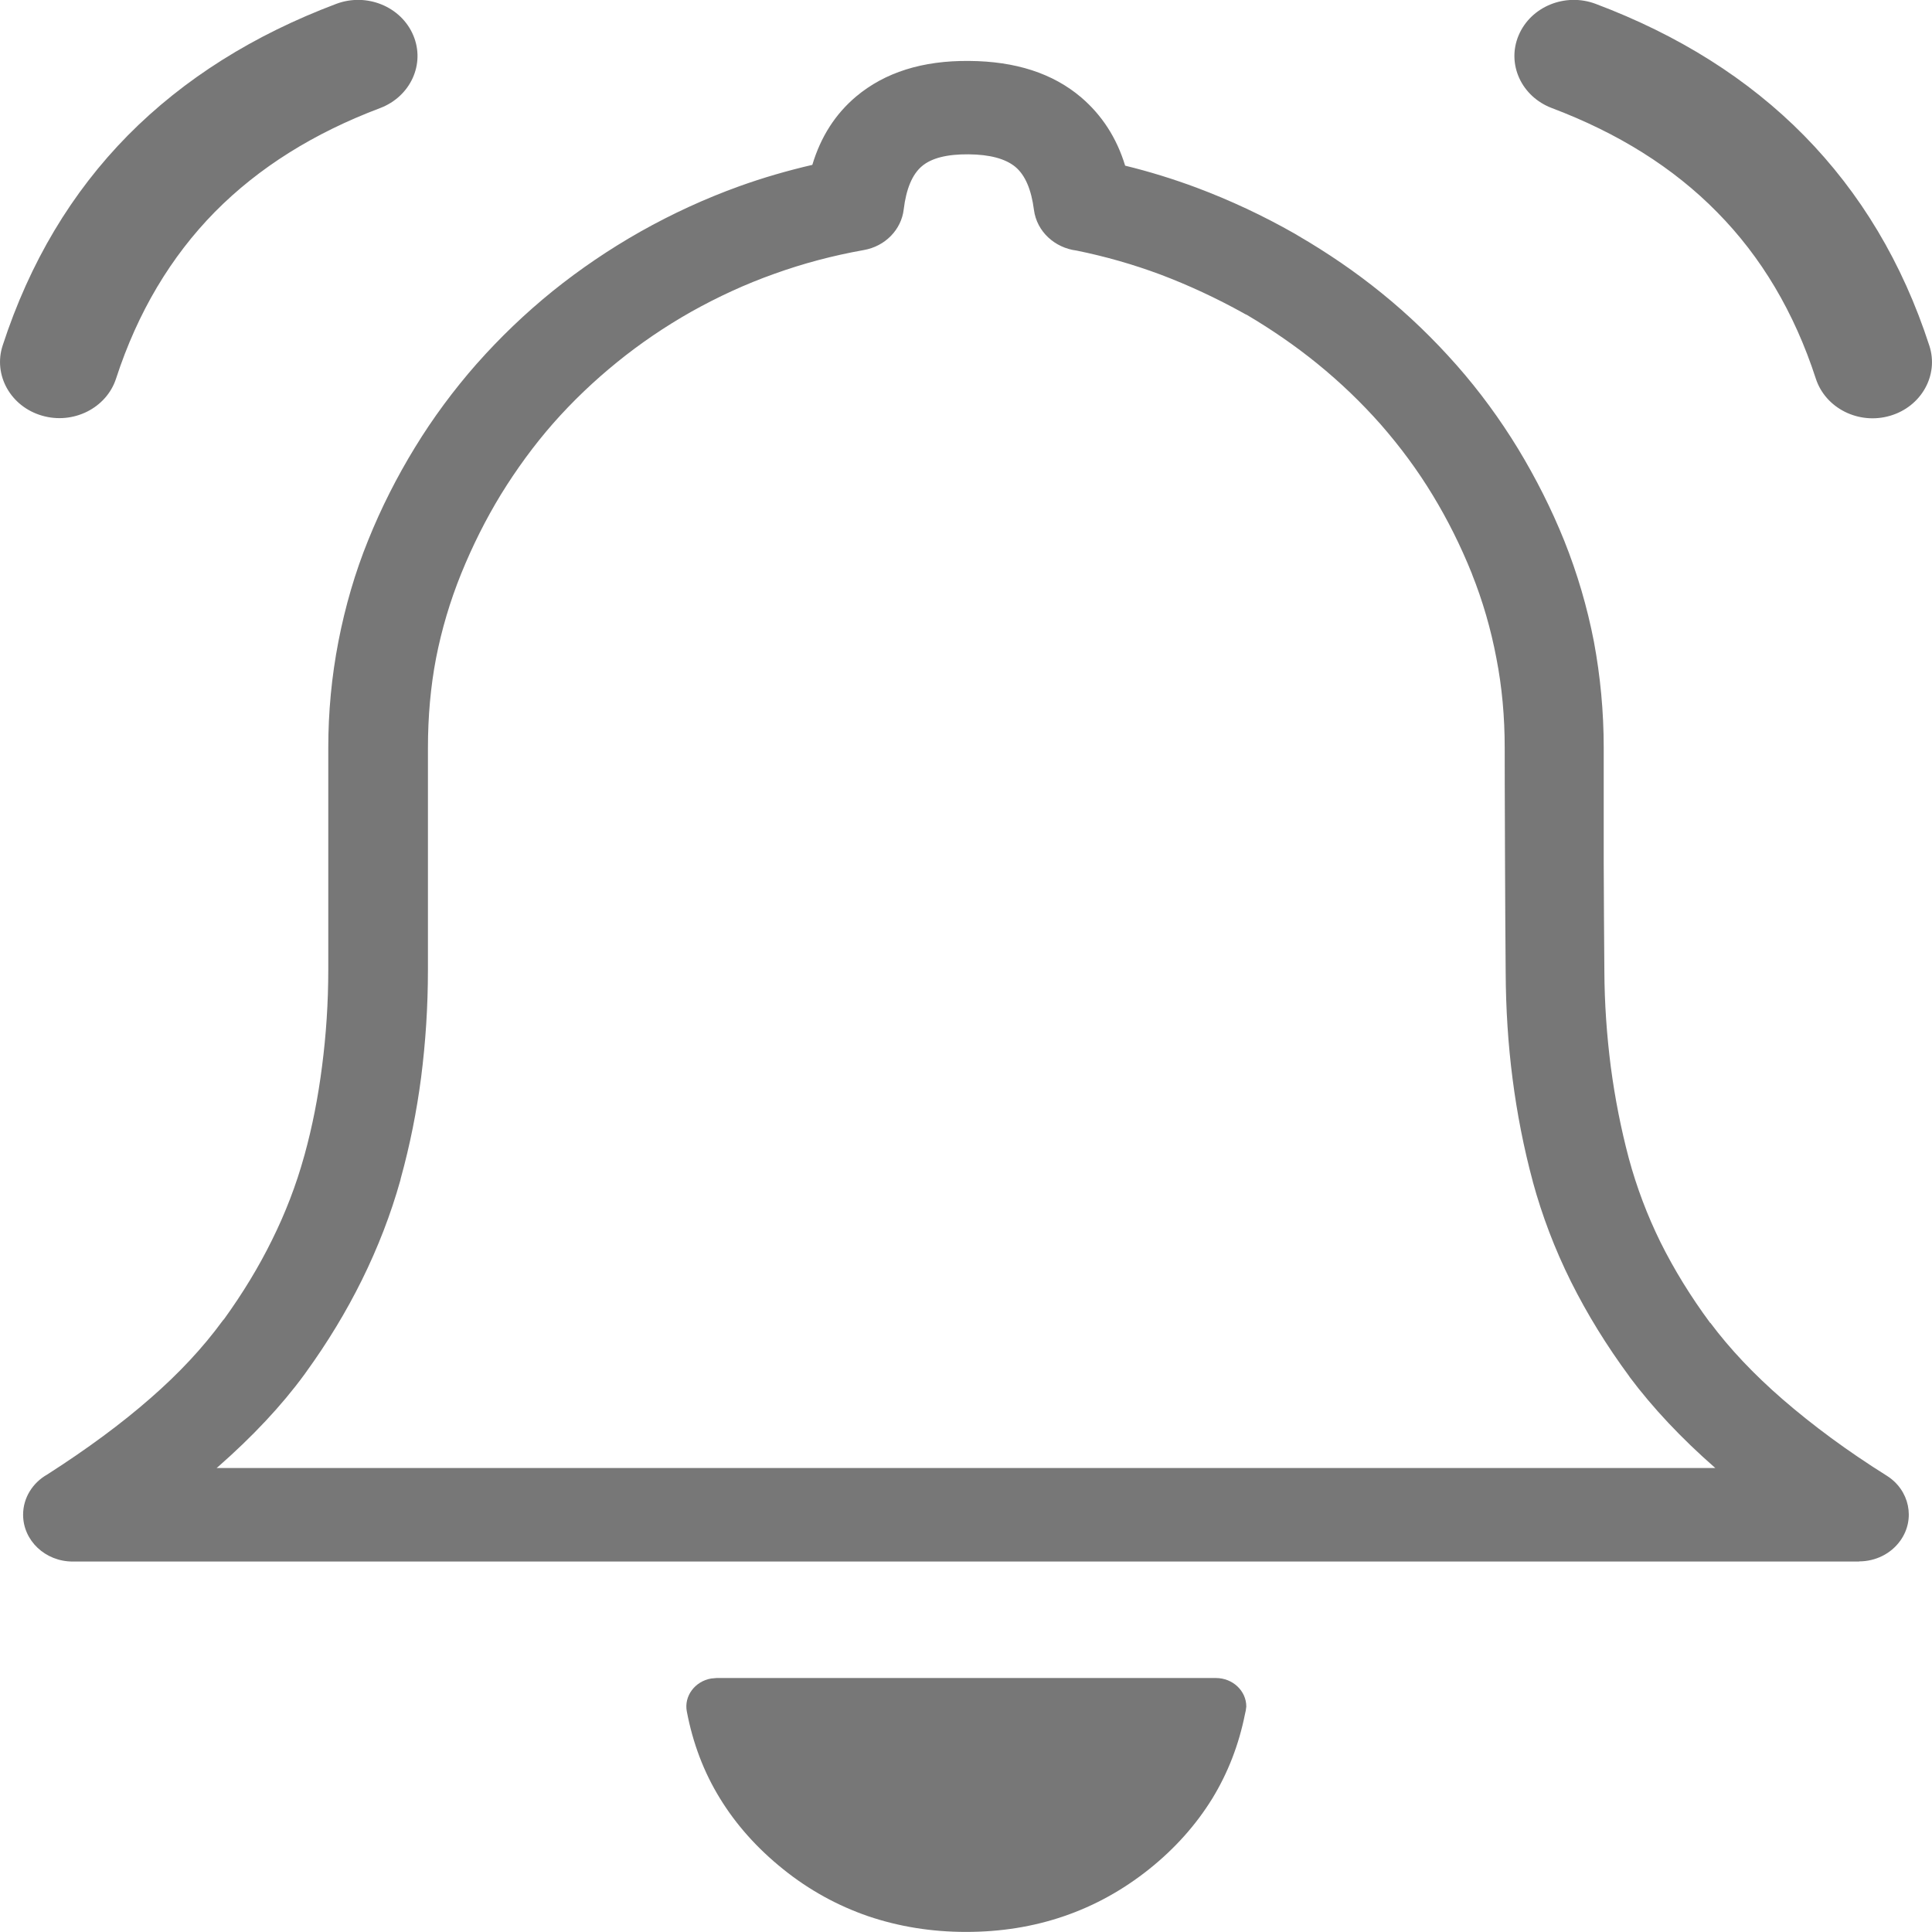 <svg width="24" height="24" viewBox="0 0 24 24" fill="none" xmlns="http://www.w3.org/2000/svg">
<path d="M15.465 21.296C15.389 21.675 15.254 22.023 15.06 22.341C14.859 22.667 14.597 22.962 14.274 23.22C13.95 23.478 13.599 23.673 13.216 23.804C12.834 23.935 12.429 23.999 12.001 23.999C11.571 23.999 11.166 23.933 10.785 23.804C10.405 23.673 10.052 23.48 9.729 23.22C9.405 22.96 9.144 22.667 8.944 22.341C8.743 22.015 8.607 21.655 8.532 21.261C8.495 21.07 8.632 20.886 8.834 20.851C8.84 20.851 8.9 20.845 8.9 20.845H15.105C15.312 20.845 15.482 21.003 15.482 21.2C15.479 21.234 15.473 21.265 15.465 21.296ZM4.177 0.048C4.555 -0.094 4.983 0.081 5.134 0.439C5.285 0.796 5.099 1.2 4.721 1.343C3.902 1.652 3.216 2.079 2.668 2.634C2.123 3.189 1.711 3.876 1.442 4.702C1.323 5.07 0.909 5.277 0.521 5.163C0.132 5.05 -0.087 4.659 0.033 4.292C0.37 3.257 0.891 2.39 1.587 1.683C2.284 0.978 3.15 0.435 4.177 0.048ZM19.279 1.343C18.9 1.2 18.714 0.796 18.865 0.439C19.016 0.081 19.444 -0.094 19.822 0.048C20.85 0.435 21.716 0.978 22.412 1.685C23.109 2.394 23.632 3.261 23.967 4.294C24.087 4.661 23.867 5.052 23.479 5.165C23.09 5.279 22.677 5.072 22.557 4.704C22.288 3.876 21.877 3.189 21.331 2.636C20.784 2.079 20.097 1.652 19.279 1.343ZM13.977 2.058C14.281 2.132 14.576 2.224 14.864 2.331C15.285 2.489 15.69 2.679 16.079 2.9C16.093 2.909 16.11 2.917 16.124 2.927C16.497 3.144 16.844 3.382 17.162 3.64C17.497 3.911 17.807 4.21 18.096 4.538L18.098 4.54C18.382 4.863 18.634 5.208 18.857 5.573C19.08 5.941 19.273 6.323 19.432 6.718C19.595 7.126 19.717 7.542 19.8 7.97C19.88 8.4 19.922 8.839 19.922 9.29C19.922 10.181 19.922 10.663 19.922 10.722C19.924 11.179 19.926 11.626 19.93 12.062V12.066C19.932 12.46 19.959 12.857 20.01 13.253C20.062 13.646 20.137 14.025 20.234 14.39C20.331 14.749 20.463 15.097 20.626 15.429C20.796 15.771 21.003 16.107 21.244 16.433H21.247C21.486 16.753 21.786 17.072 22.146 17.384C22.518 17.706 22.948 18.025 23.44 18.333C23.721 18.511 23.797 18.872 23.607 19.138C23.489 19.304 23.295 19.396 23.096 19.396V19.398H17.547H12.001H6.451H0.903C0.562 19.398 0.287 19.138 0.287 18.816C0.287 18.605 0.407 18.419 0.585 18.318C1.083 17.999 1.511 17.683 1.868 17.37C2.224 17.06 2.521 16.741 2.761 16.413C2.767 16.404 2.776 16.394 2.784 16.386C3.015 16.066 3.214 15.739 3.377 15.408C3.545 15.07 3.679 14.722 3.778 14.364C3.78 14.357 3.782 14.349 3.784 14.343C3.88 13.995 3.952 13.628 4.001 13.243C4.051 12.857 4.078 12.456 4.078 12.044V9.29C4.078 8.847 4.119 8.407 4.204 7.968C4.289 7.531 4.411 7.111 4.574 6.71C4.735 6.31 4.93 5.925 5.155 5.558C5.378 5.193 5.634 4.847 5.922 4.519L5.926 4.515C6.211 4.193 6.525 3.892 6.866 3.616C7.203 3.345 7.567 3.097 7.958 2.876C8.352 2.654 8.762 2.466 9.183 2.314C9.477 2.208 9.781 2.12 10.091 2.048C10.196 1.698 10.378 1.415 10.636 1.198C10.992 0.9 11.459 0.751 12.04 0.757C12.615 0.761 13.08 0.911 13.431 1.21C13.687 1.429 13.871 1.71 13.977 2.058ZM14.417 3.411C14.076 3.284 13.729 3.185 13.375 3.113C13.102 3.079 12.879 2.876 12.844 2.607C12.811 2.353 12.735 2.175 12.613 2.073C12.491 1.972 12.296 1.919 12.03 1.917C11.763 1.915 11.571 1.964 11.453 2.064C11.333 2.165 11.257 2.345 11.226 2.603C11.197 2.849 11 3.06 10.727 3.107C10.345 3.175 9.975 3.273 9.618 3.402C9.26 3.529 8.919 3.687 8.588 3.872C8.259 4.058 7.952 4.267 7.666 4.499C7.381 4.73 7.114 4.984 6.87 5.261C6.631 5.534 6.416 5.829 6.223 6.142C6.035 6.45 5.87 6.779 5.729 7.126C5.589 7.472 5.486 7.823 5.417 8.175C5.349 8.529 5.316 8.902 5.316 9.292V12.046C5.316 12.503 5.287 12.948 5.231 13.386C5.176 13.806 5.093 14.224 4.979 14.636C4.977 14.646 4.975 14.654 4.973 14.663C4.855 15.083 4.696 15.495 4.495 15.902C4.301 16.294 4.07 16.675 3.803 17.044C3.795 17.056 3.786 17.068 3.778 17.079C3.497 17.462 3.14 17.843 2.708 18.222L2.691 18.236H6.457H12.007H17.549H21.308C20.887 17.868 20.531 17.489 20.242 17.103V17.101C19.959 16.718 19.717 16.325 19.516 15.923C19.312 15.513 19.155 15.097 19.041 14.679V14.677C18.929 14.261 18.845 13.833 18.789 13.396C18.735 12.978 18.706 12.536 18.704 12.073V12.072C18.7 11.64 18.698 11.191 18.696 10.722C18.692 9.855 18.692 9.382 18.692 9.29C18.692 8.907 18.659 8.534 18.588 8.173C18.52 7.814 18.419 7.466 18.285 7.13V7.128C18.146 6.782 17.983 6.456 17.797 6.15C17.611 5.843 17.396 5.552 17.154 5.275C16.914 5.003 16.651 4.751 16.366 4.519C16.089 4.294 15.796 4.093 15.488 3.911C15.473 3.906 15.461 3.898 15.447 3.89C15.112 3.704 14.768 3.544 14.417 3.411Z" fill="#777777"/>
</svg>
